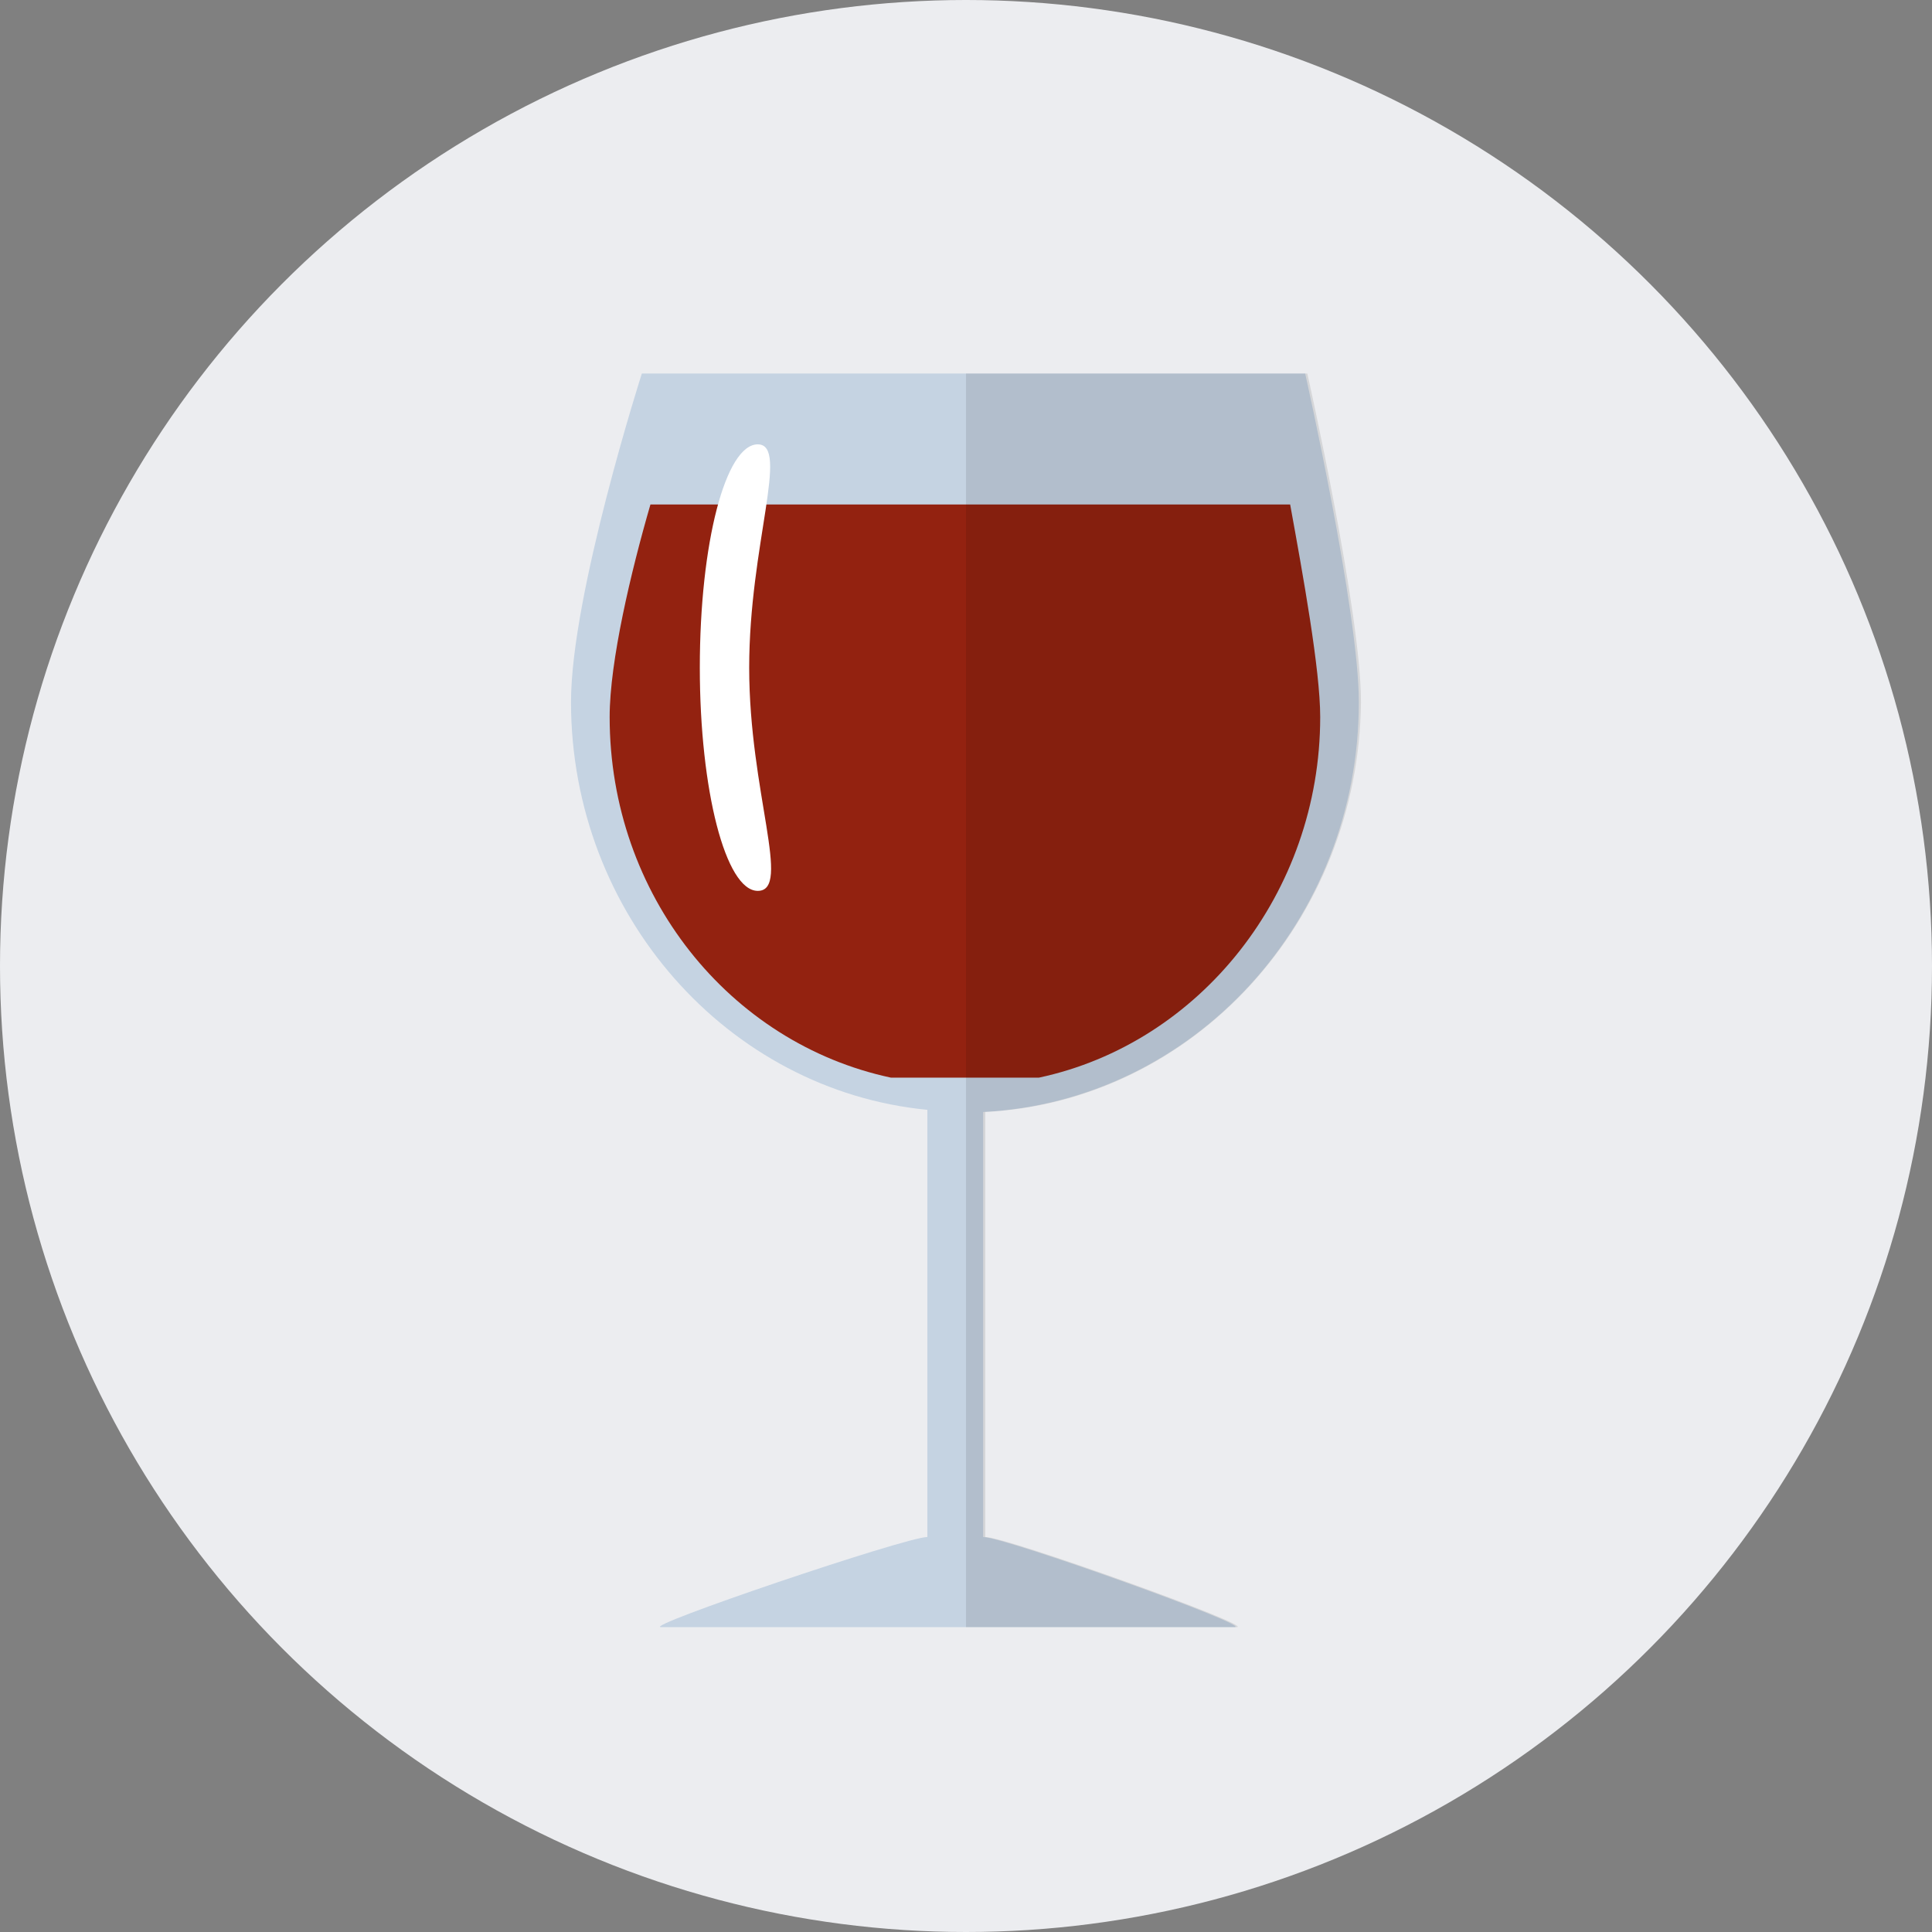 <?xml version="1.0" encoding="utf-8"?>
<!-- Generator: Adobe Illustrator 19.0.0, SVG Export Plug-In . SVG Version: 6.00 Build 0)  -->
<svg version="1.1" id="Layer_1" xmlns="http://www.w3.org/2000/svg" xmlns:xlink="http://www.w3.org/1999/xlink" x="0px" y="0px"
	 width="90px" height="90px" viewBox="0 0 90 90" style="enable-background:new 0 0 90 90;" xml:space="preserve">
<rect x="0" y="0" width="90" height="90" fill="#808080" stroke="none"/>
<style type="text/css">
	.st0{fill:#ECEDF0;}
	.st1{fill:#C5D3E2;}
	.st2{fill:#932210;}
	.st3{fill:#FFFFFF;}
	.st4{opacity:0.1;}
</style>
<g id="XMLID_12108_">
	<circle id="XMLID_12115_" class="st0" cx="45" cy="45" r="45"/>
	<g id="XMLID_12109_">
		<g id="XMLID_12111_">
			<path id="XMLID_12114_" class="st1" d="M63.3,32.7c0-4.2-2.5-15.3-2.5-15.3l-30.9,0c0,0-3.3,10.3-3.3,15.3
				c0,9.9,7.3,18.1,16.6,19v19.9c-1,0-13.4,4.2-12.4,4.2h26.7c1,0-10.7-4.2-11.7-4.2V51.8C55.6,51.3,63.3,42.9,63.3,32.7z"/>
			<path id="XMLID_12113_" class="st2" d="M28.4,33.4c0,8.3,5.6,15.2,13.1,16.8h6.9c7.5-1.6,13.1-8.6,13.1-16.8
				c0-2.2-0.8-6.6-1.4-9.9H30.3C29.4,26.6,28.4,30.8,28.4,33.4z"/>
			<path id="XMLID_12112_" class="st3" d="M34.9,31.1c0,5.8,2,10.4,0.4,10.4c-1.5,0-2.7-4.7-2.7-10.4c0-5.8,1.2-10.4,2.7-10.4
				C36.8,20.7,34.9,25.4,34.9,31.1z"/>
		</g>
		<path id="XMLID_12110_" class="st4" d="M45.9,51.8v19.8c1,0,12.7,4.2,11.7,4.2H45V17.4l15.9,0c0,0,2.5,11.1,2.5,15.3
			C63.3,42.9,55.6,51.3,45.9,51.8z"/>
	</g>
</g>
</svg>
